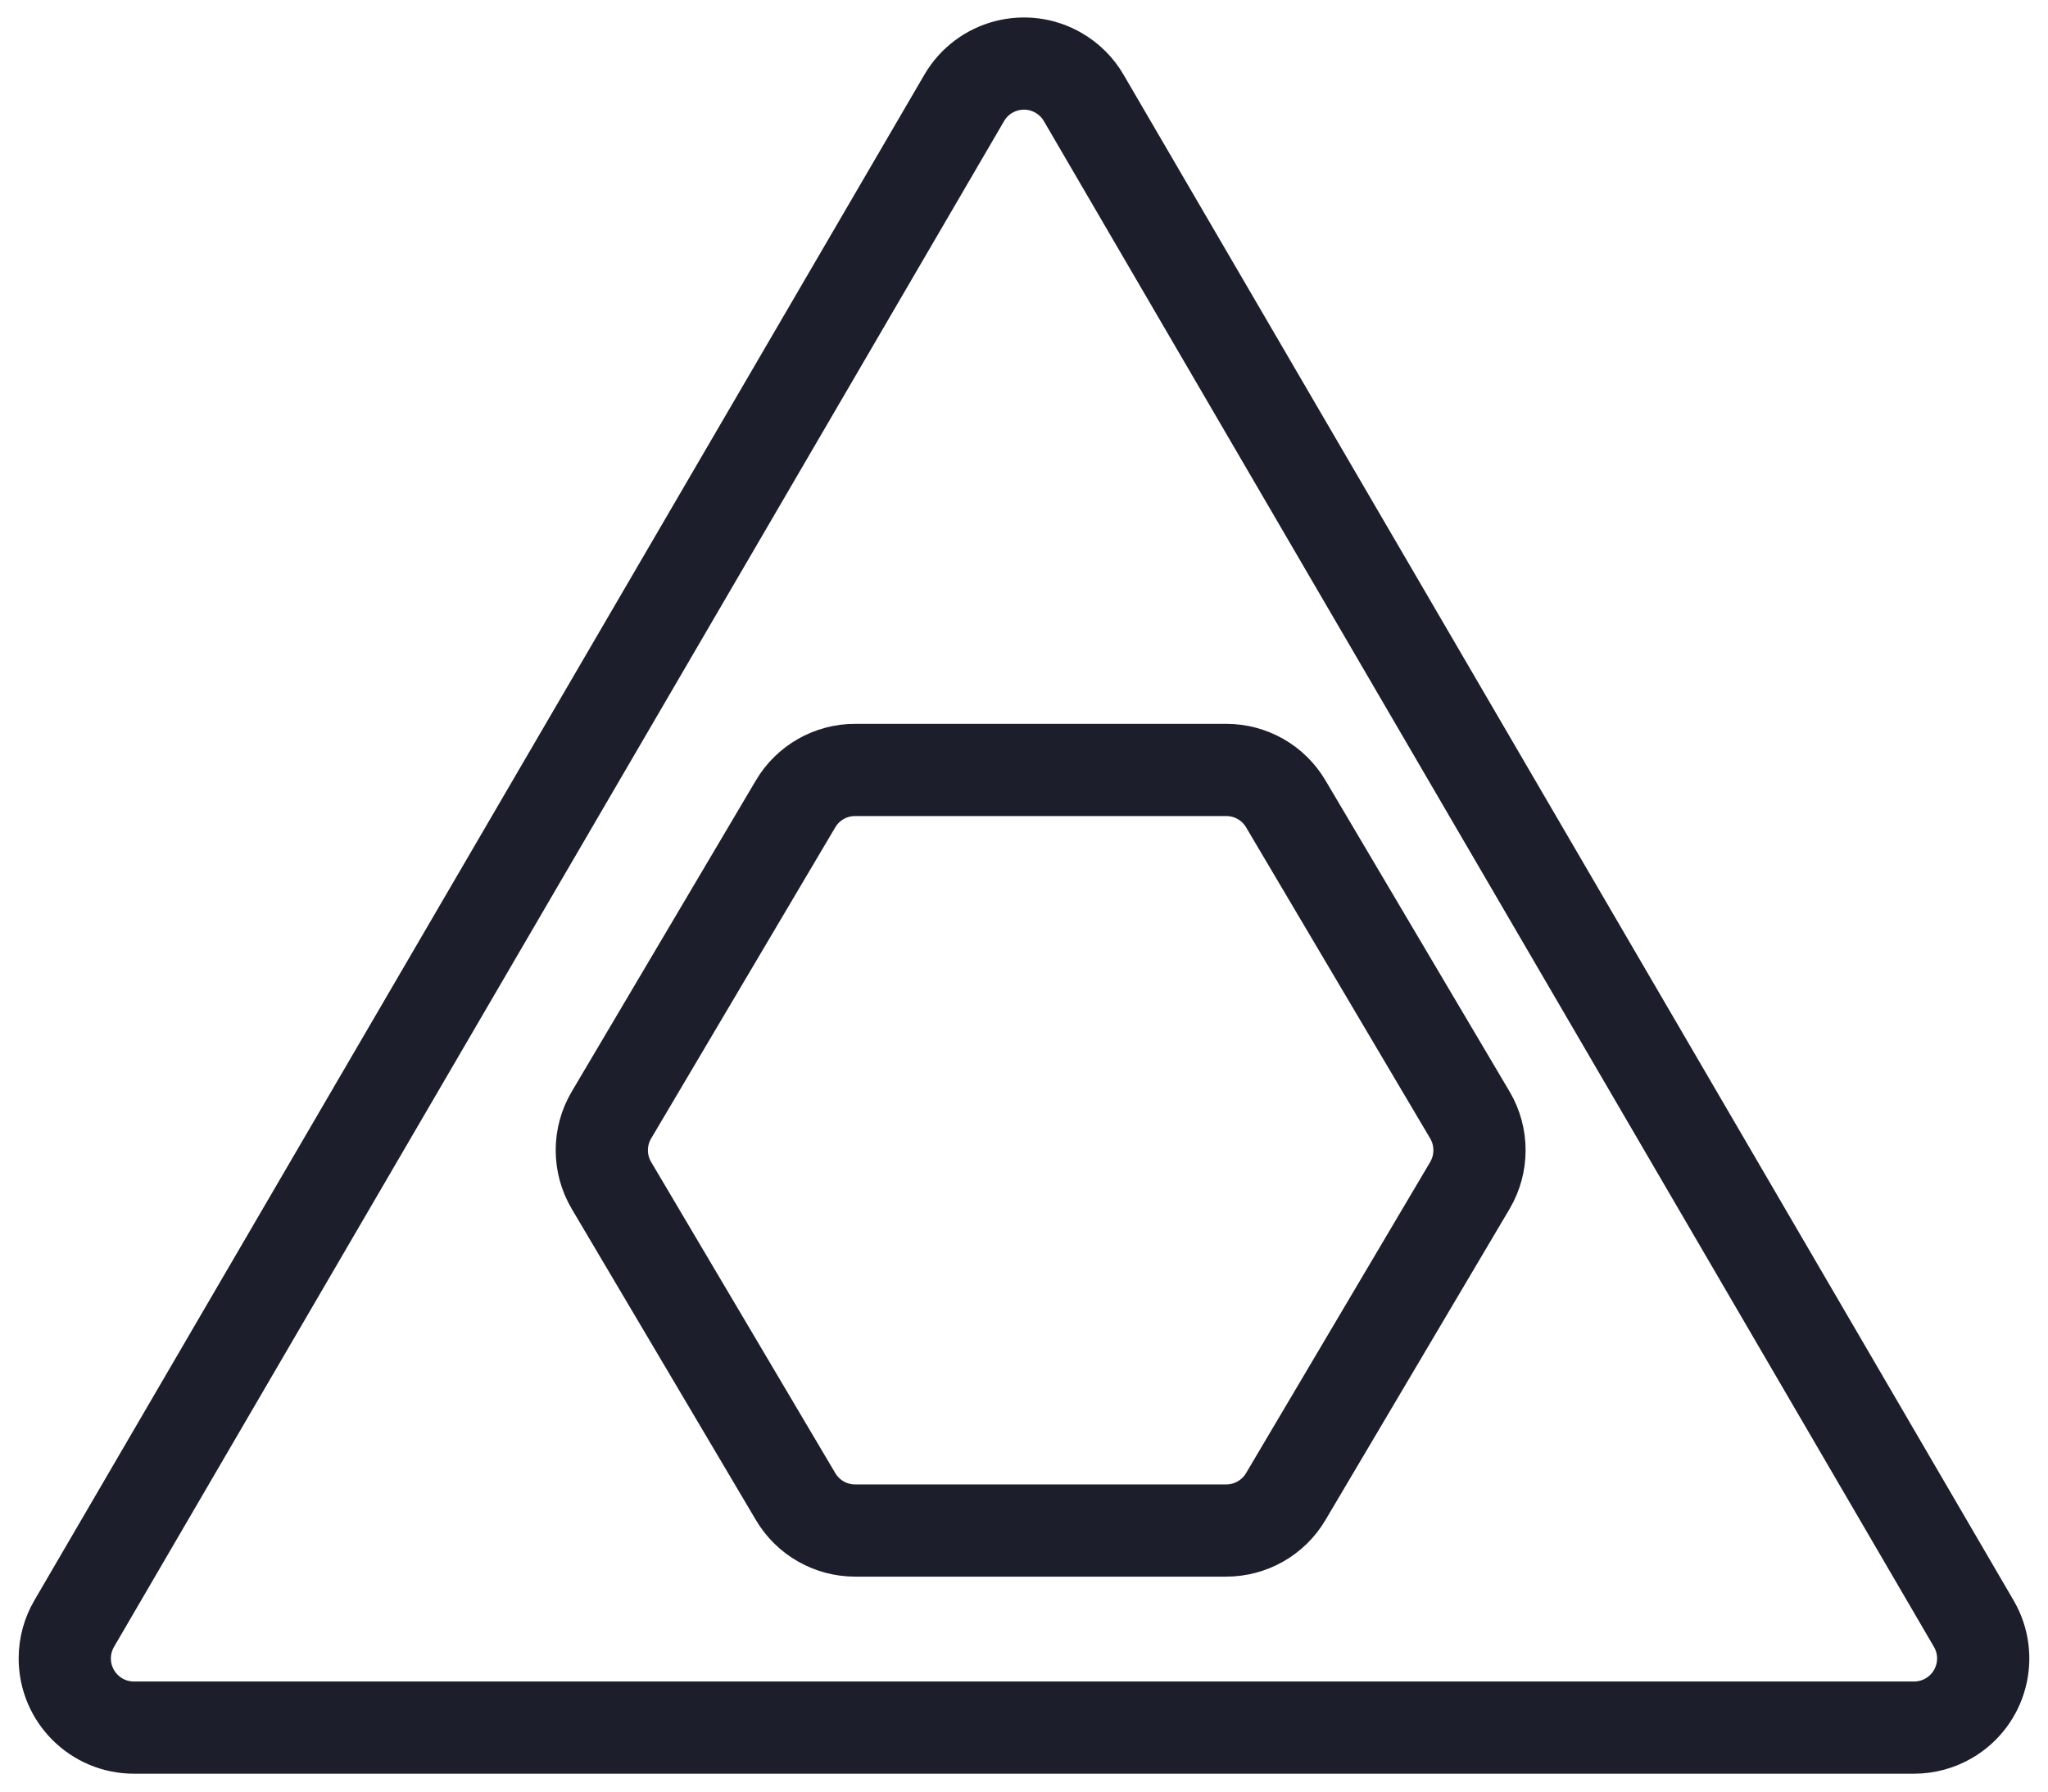 <?xml version="1.0" encoding="UTF-8"?>
<svg width="32px" height="28px" viewBox="0 0 32 28" version="1.1" xmlns="http://www.w3.org/2000/svg" xmlns:xlink="http://www.w3.org/1999/xlink">
    <!-- Generator: Sketch 58 (84663) - https://sketch.com -->
    <title>logo-outline</title>
    <desc>Created with Sketch.</desc>
    <g id="Site" stroke="none" stroke-width="1" fill="none" fill-rule="evenodd">
        <g id="View-Copy-13" transform="translate(-99, -34)" stroke="#1C1F2B" stroke-width="1.441">
            <path d="M115.544,35.141 C115.705,35.235 115.84,35.369 115.933,35.53 L129.84,59.375 C130.141,59.89 129.967,60.552 129.451,60.853 C129.286,60.949 129.098,61 128.907,61 L101.093,61 C100.496,61 100.012,60.516 100.012,59.919 C100.012,59.728 100.063,59.54 100.159,59.375 L114.066,35.53 C114.367,35.014 115.029,34.84 115.544,35.141 Z M118.16,46.033 L112.361,46.033 C111.979,46.033 111.625,46.234 111.431,46.563 L111.431,46.563 L108.554,51.426 C108.353,51.765 108.353,52.187 108.554,52.527 L108.554,52.527 L111.431,57.389 C111.625,57.718 111.979,57.92 112.361,57.92 L112.361,57.92 L118.16,57.92 C118.542,57.92 118.896,57.718 119.09,57.389 L119.09,57.389 L121.967,52.527 C122.167,52.187 122.167,51.765 121.967,51.426 L121.967,51.426 L119.09,46.563 C118.896,46.234 118.542,46.033 118.16,46.033 L118.16,46.033 Z" id="logo-outline"></path>
        </g>
    </g>
</svg>
